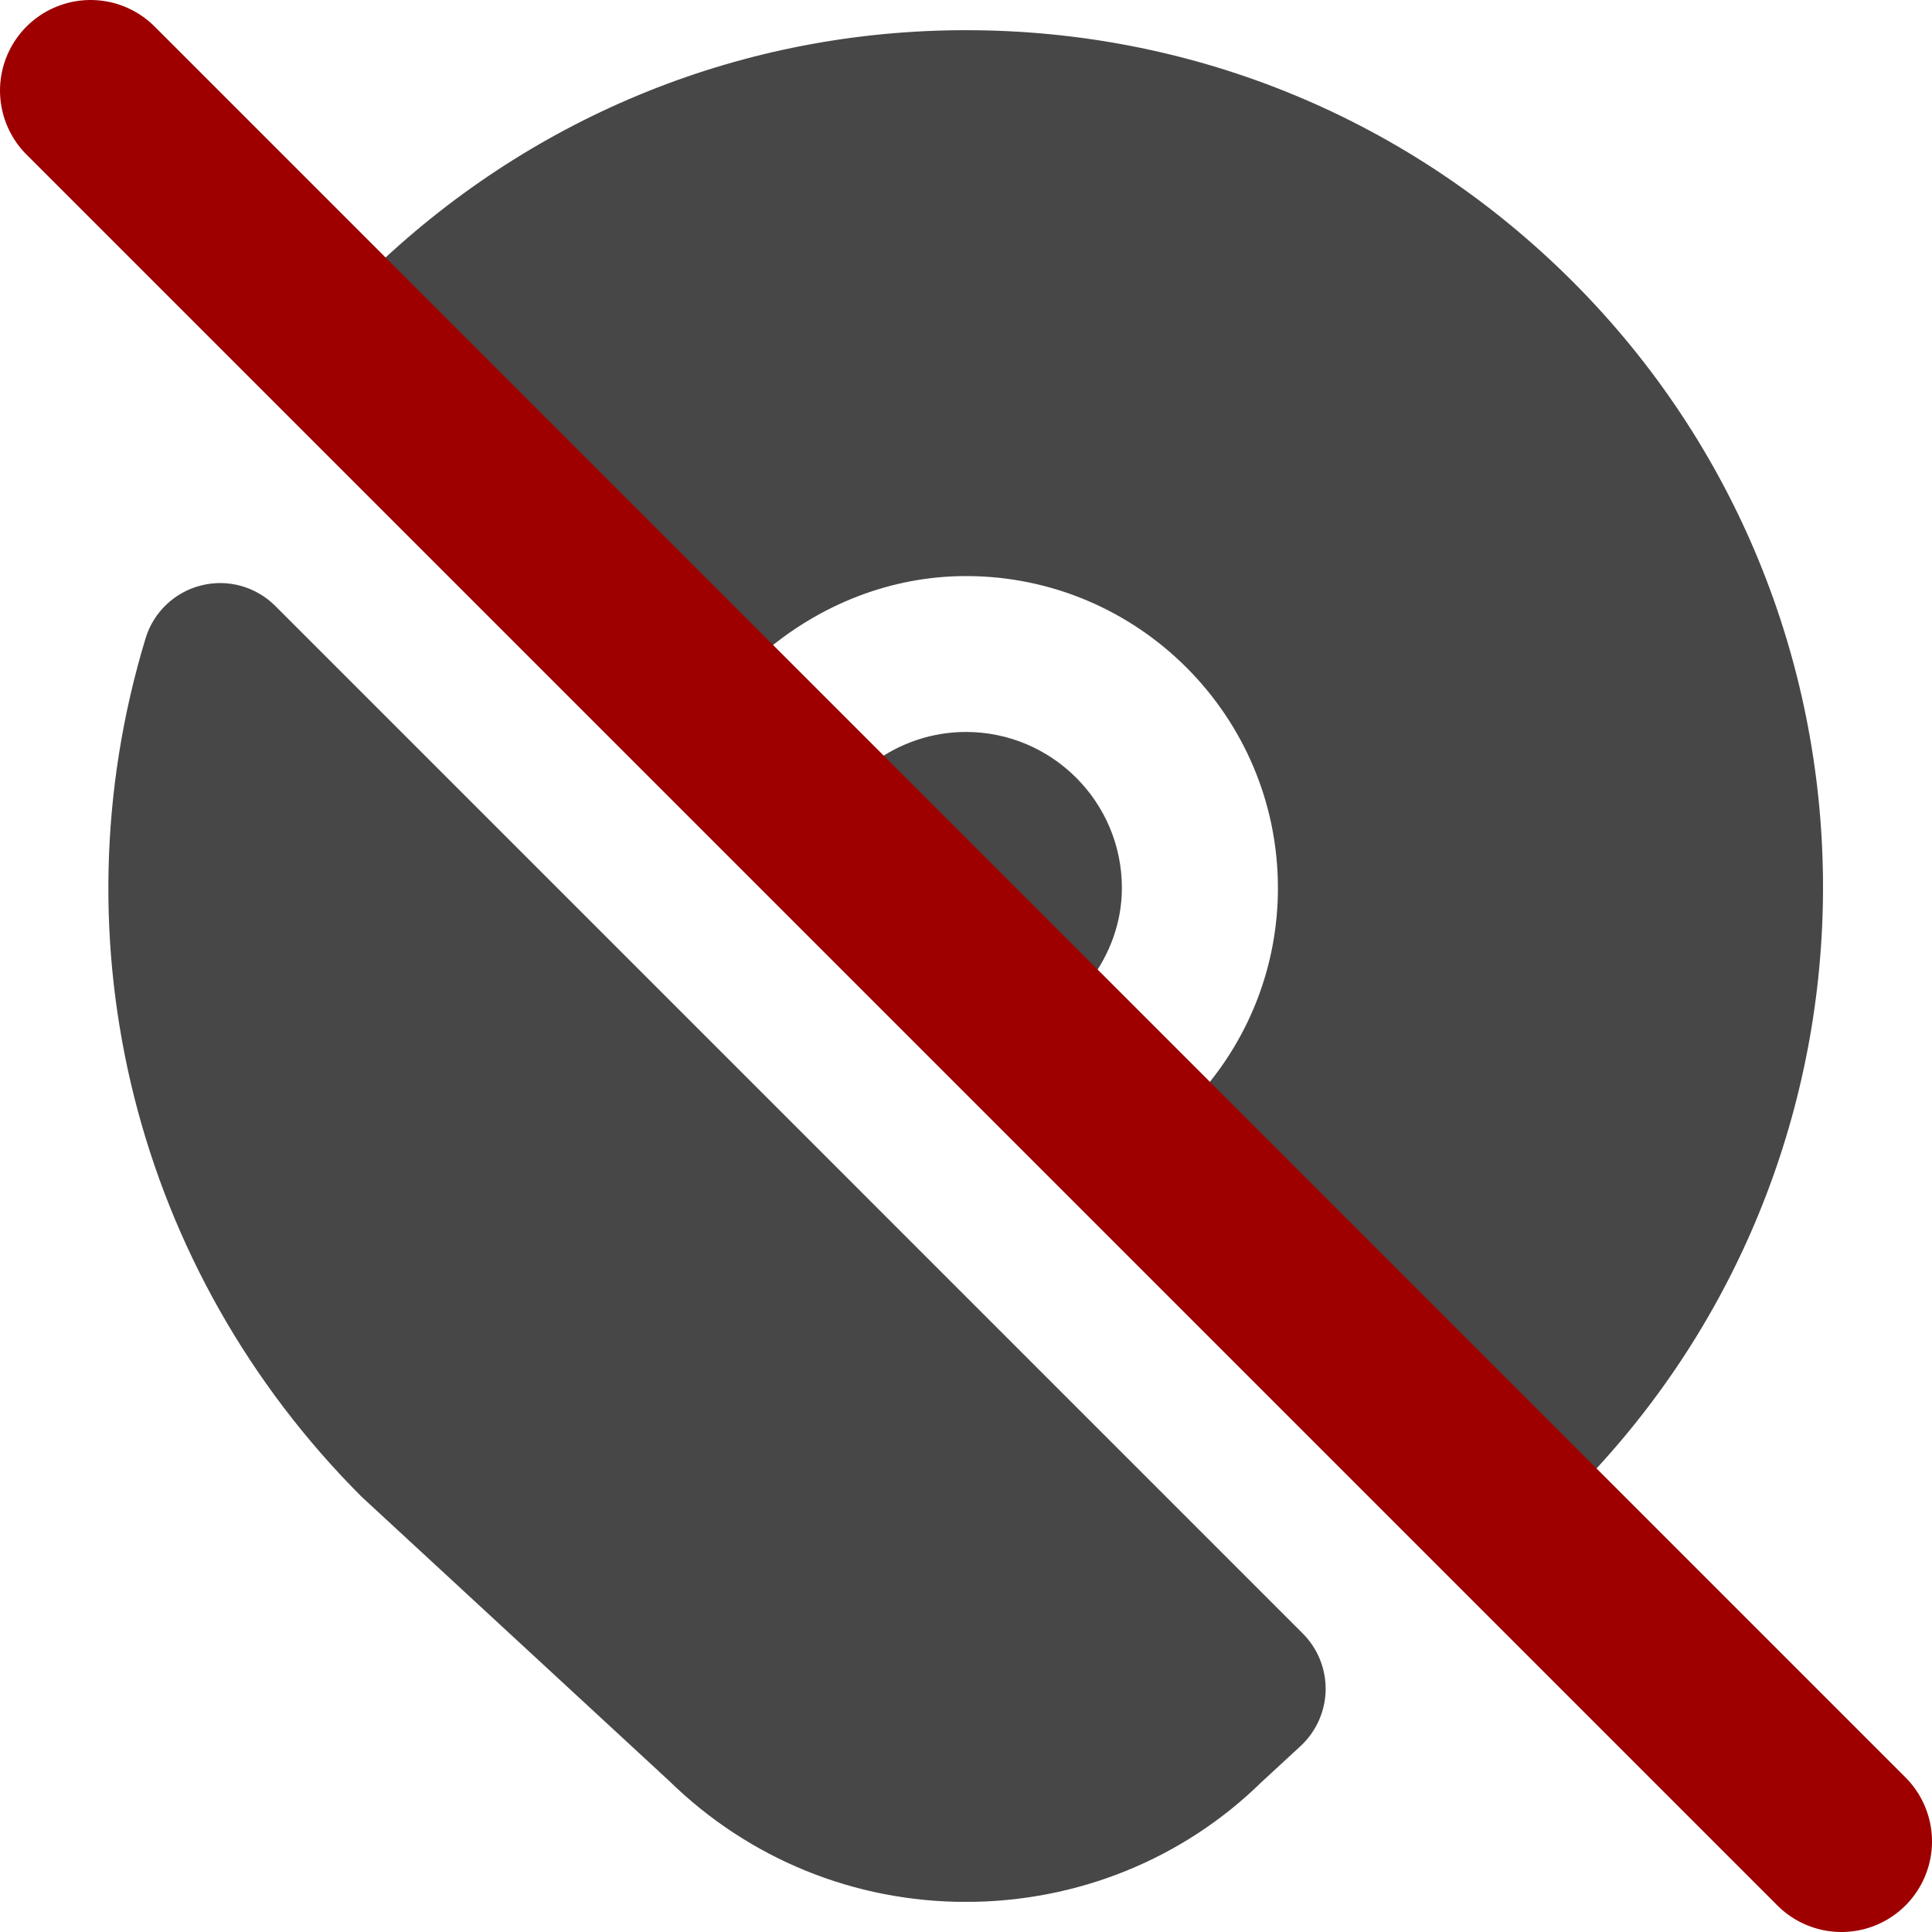 <svg width="64" height="64" viewBox="0 0 64 64" fill="none" xmlns="http://www.w3.org/2000/svg">
<g clip-path="url(#clip0_17_127)">
<path d="M62.243 58.59L52.602 48.949C63.145 37.831 62.992 20.223 52.093 9.323C46.725 3.958 39.59 1 32 1C24.663 1 17.768 3.785 12.467 8.815L5.41 1.757C4.4 0.747 2.767 0.747 1.757 1.757C0.747 2.767 0.747 4.4 1.757 5.41L58.59 62.243C59.094 62.747 59.755 63 60.416 63C61.078 63 61.739 62.747 62.243 62.243C63.253 61.233 63.253 59.6 62.243 58.59ZM32 19.083C37.699 19.083 42.333 23.718 42.333 29.417C42.333 31.951 41.413 34.312 39.812 36.159L36.12 32.468C36.769 31.594 37.164 30.548 37.164 29.414C37.164 26.565 34.847 24.247 31.997 24.247C30.881 24.247 29.804 24.614 28.923 25.27L25.286 21.633C27.151 20.029 29.512 19.083 32 19.083ZM43.157 54.113C43.653 54.609 43.927 55.289 43.914 55.994C43.899 56.694 43.599 57.363 43.082 57.841L41.778 59.045C39.192 61.577 35.697 63.003 31.997 63.003C28.298 63.003 24.805 61.577 22.163 58.991L11.979 49.582C4.482 42.085 1.767 31.217 4.821 21.15C5.084 20.279 5.784 19.613 6.665 19.393C7.546 19.169 8.479 19.432 9.119 20.073L43.157 54.113Z" fill="#474747"/>
</g>
<path d="M61 61L3 3" stroke="#9E0000" stroke-width="6" stroke-linecap="round"/>
<defs>
<clipPath id="clip0_17_127">
<rect width="62" height="62" fill="white" transform="translate(1 1)"/>
</clipPath>
</defs>
</svg>
